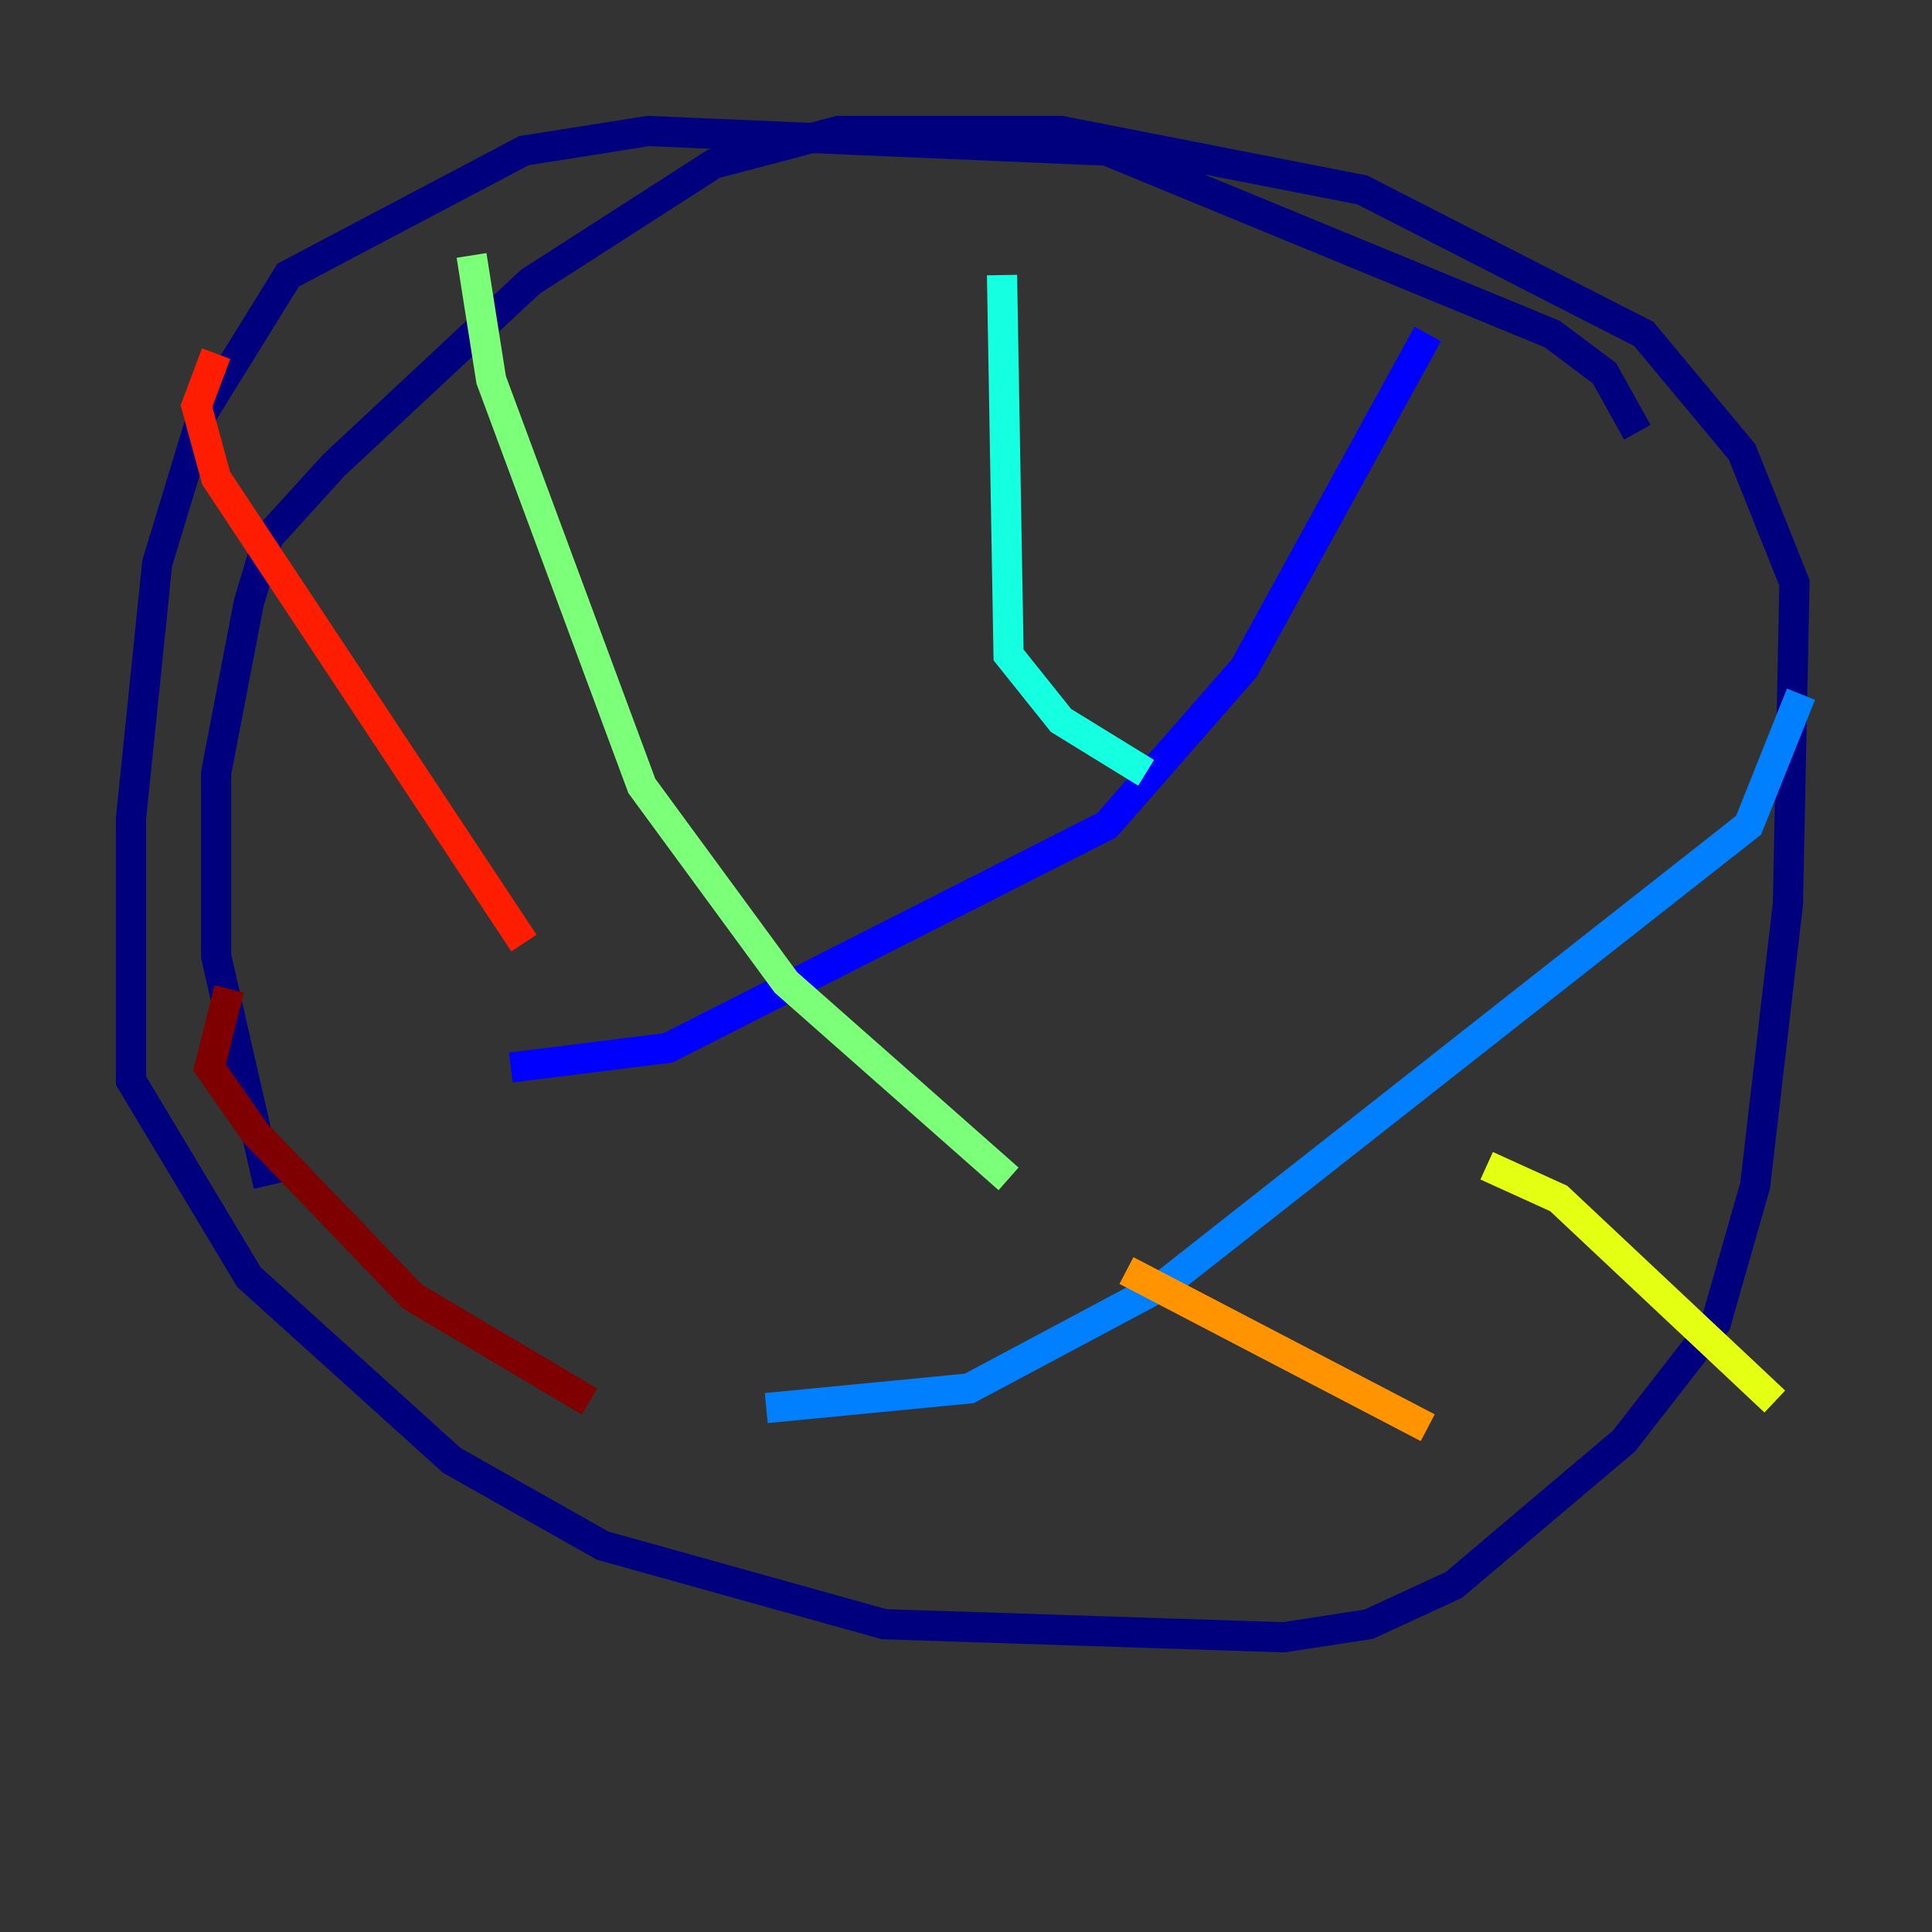 <?xml version="1.0" encoding="utf-8" ?>
<svg baseProfile="tiny" height="128" version="1.2" viewBox="0,0,128,128" width="128" xmlns="http://www.w3.org/2000/svg" xmlns:ev="http://www.w3.org/2001/xml-events" xmlns:xlink="http://www.w3.org/1999/xlink"><rect x="0" y="0" width="128" height="128" fill="#333333" stroke="none"/><defs /><polyline fill="none" points="108.475,28.637 106.305,24.732 102.834,22.129 73.329,9.98 42.956,8.678 34.712,9.98 19.091,18.224 13.451,27.336 10.414,37.315 8.678,54.237 8.678,71.593 16.488,84.61 29.939,96.759 39.919,102.4 58.576,107.607 85.044,108.475 90.685,107.607 96.325,105.003 107.607,95.458 113.681,87.647 116.285,78.536 118.454,59.878 118.888,38.617 115.417,29.939 108.909,22.129 90.251,12.583 70.291,8.678 55.539,8.678 47.295,10.848 35.146,18.658 22.129,30.807 17.79,35.58 16.488,39.919 14.319,51.2 14.319,63.349 17.79,78.536" stroke="#00007f" stroke-width="2" /><polyline fill="none" points="94.59,22.129 82.441,44.258 73.329,54.671 44.258,69.424 33.844,70.725" stroke="#0000ff" stroke-width="2" /><polyline fill="none" points="119.322,45.993 115.851,54.671 77.234,85.044 64.217,91.986 50.766,93.288" stroke="#0080ff" stroke-width="2" /><polyline fill="none" points="66.386,18.224 66.82,43.39 70.291,47.729 75.932,51.2" stroke="#15ffe1" stroke-width="2" /><polyline fill="none" points="31.241,16.922 32.542,25.166 42.522,52.068 52.068,65.085 66.82,78.102" stroke="#7cff79" stroke-width="2" /><polyline fill="none" points="98.495,77.234 103.268,79.403 117.586,92.854" stroke="#e4ff12" stroke-width="2" /><polyline fill="none" points="74.63,84.176 94.59,94.59" stroke="#ff9400" stroke-width="2" /><polyline fill="none" points="14.319,23.43 13.017,26.902 14.319,31.675 34.712,62.481" stroke="#ff1d00" stroke-width="2" /><polyline fill="none" points="15.186,65.519 13.885,70.725 16.922,75.064 27.336,85.912 39.051,92.854" stroke="#7f0000" stroke-width="2" /></svg>